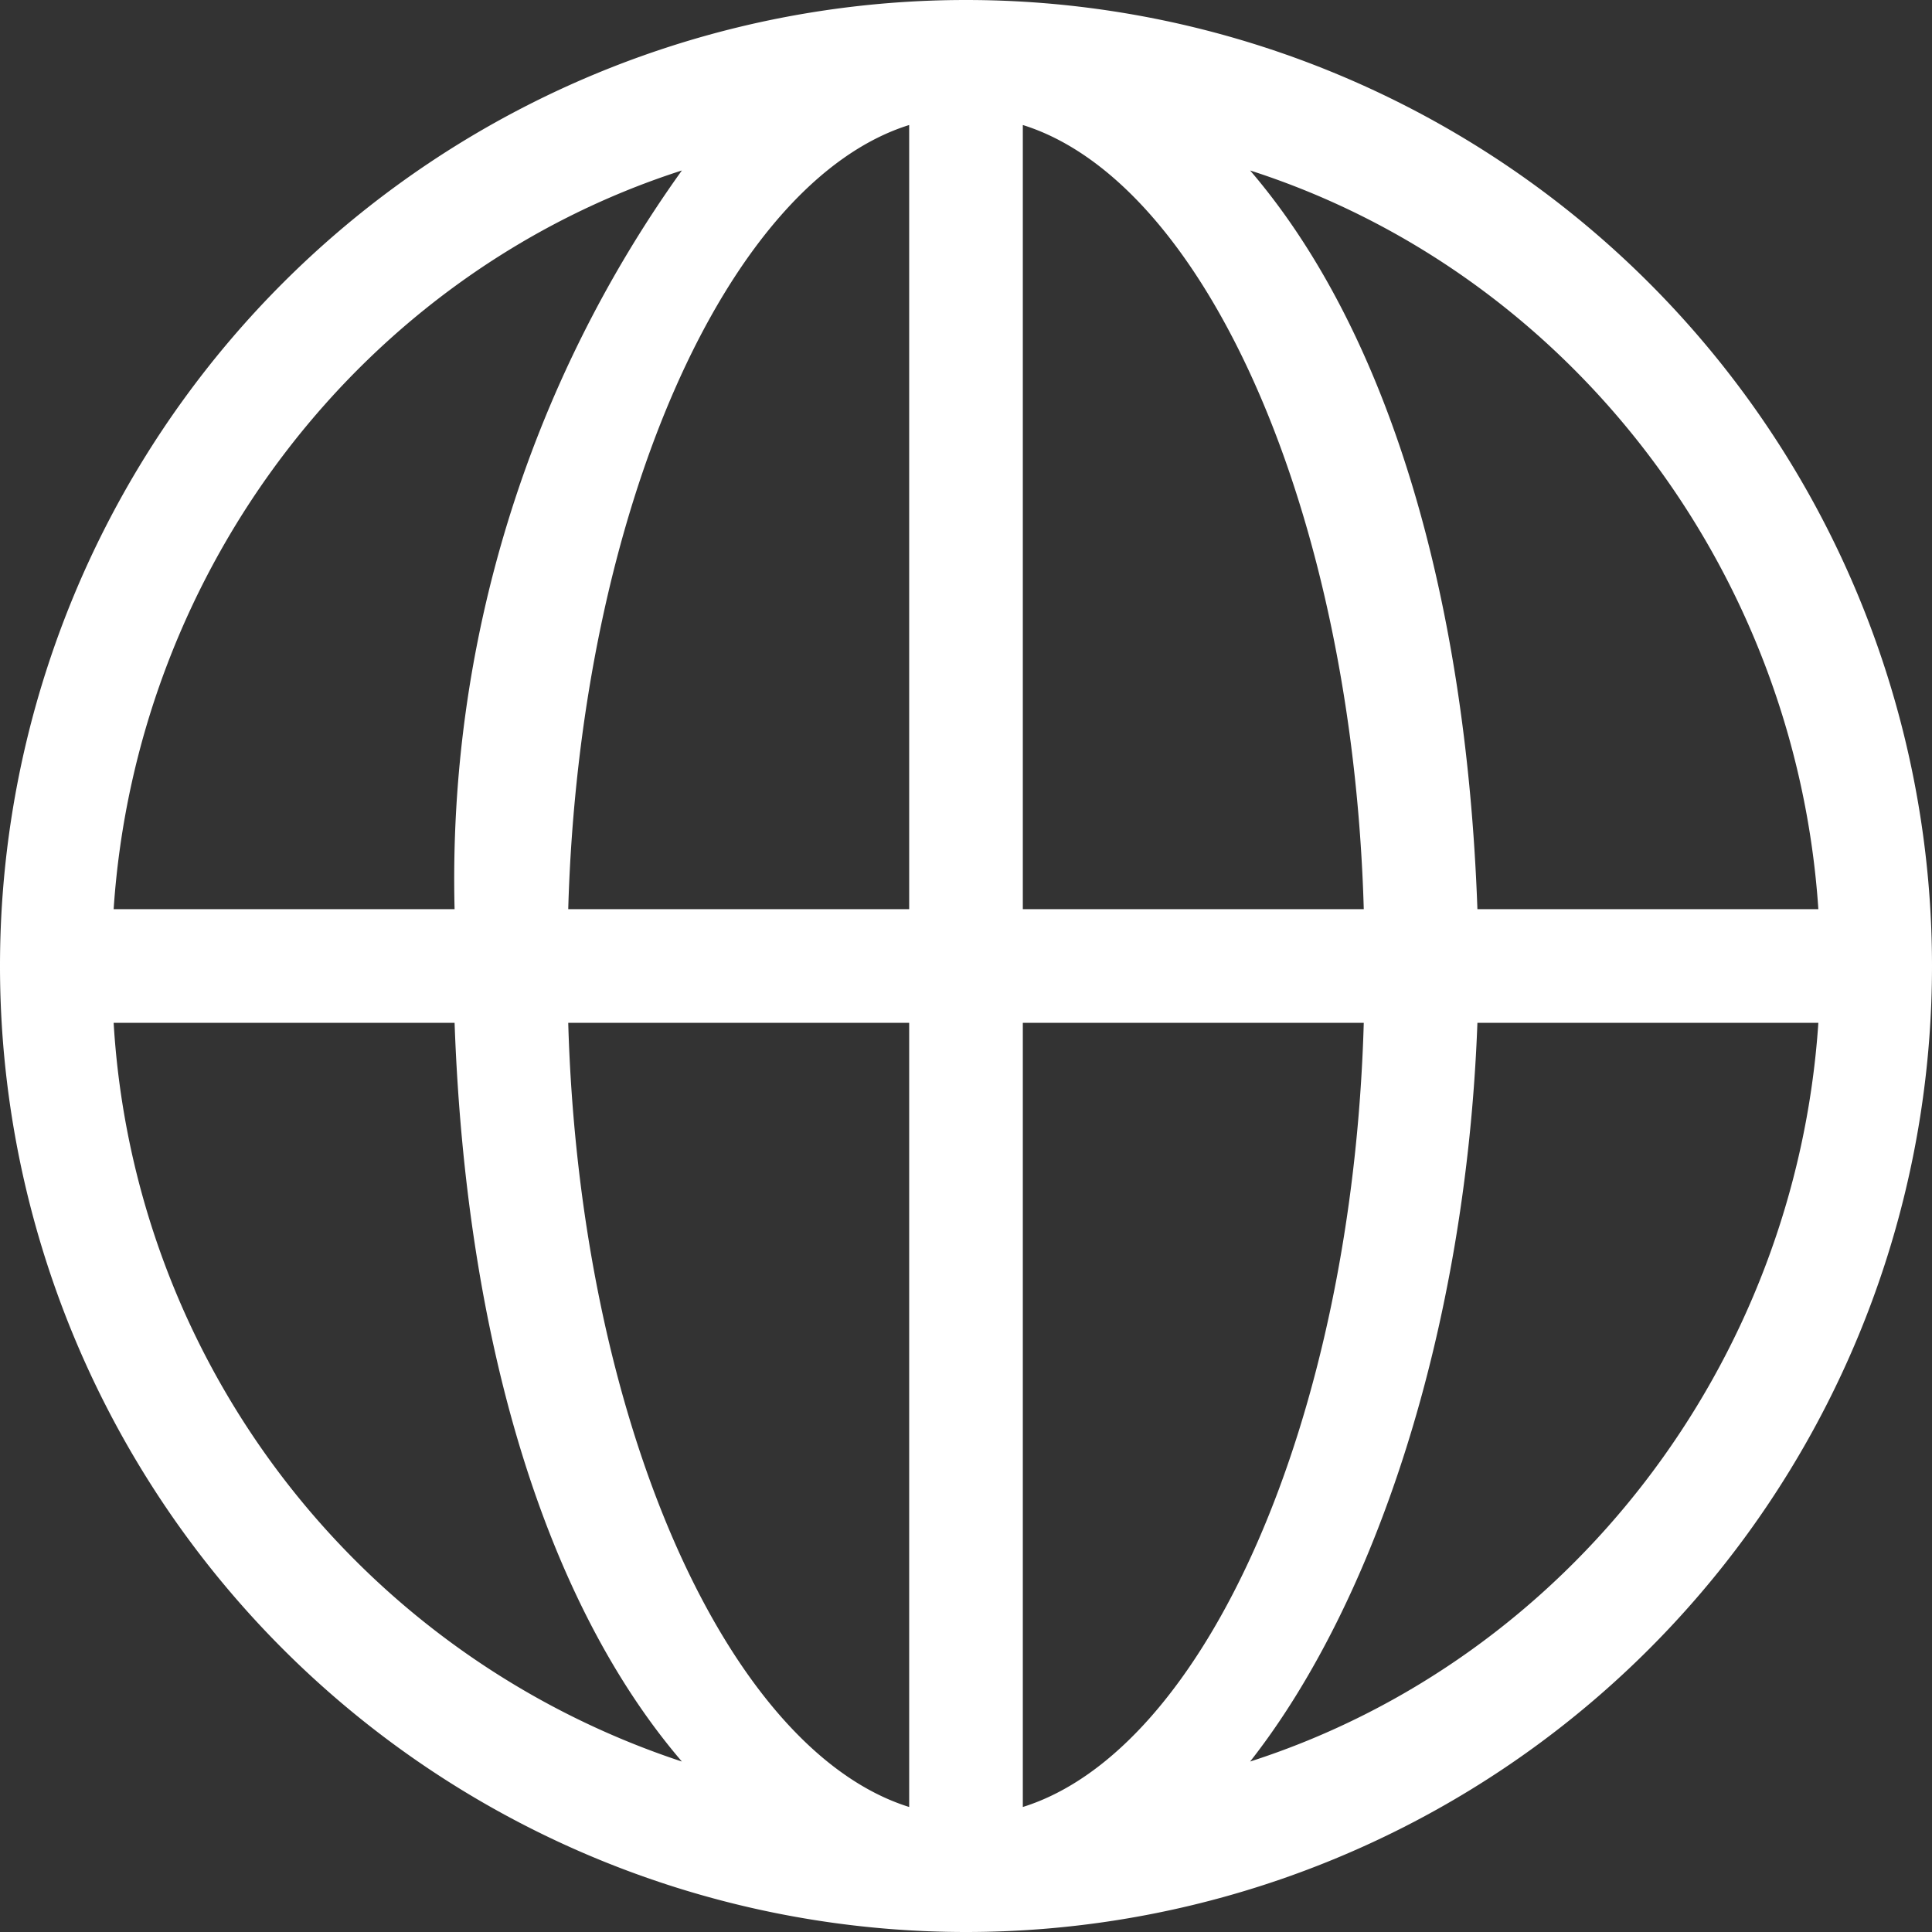 <svg xmlns="http://www.w3.org/2000/svg" viewBox="0 0 17 17">
    <rect x="0" y="0" width="17" height="17" fill="#333333" stroke="none"/>
    <path fill="#FFFFFF" d="M8.5 0a8.5 8.5 0 1 0 0 17 8.5 8.5 0 0 0 0-17zM16 8h-3c-.1-2.8-.8-5.1-2-6.5 2.8.9 4.8 3.5 5 6.5zM8 1.1V8H5c.1-3.5 1.4-6.4 3-6.9zM8 9v6.9c-1.6-.5-2.9-3.4-3-6.9h3zm1 6.9V9h3c-.1 3.5-1.4 6.4-3 6.9zM9 8V1.1c1.6.5 2.9 3.4 3 6.9H9zM6 1.5A10.7 10.7 0 0 0 4 8H1c.2-3 2.2-5.6 5-6.5zM1 9h3c.1 2.8.8 5.1 2 6.5A7.3 7.3 0 0 1 1 9zm10 6.5c1.1-1.4 1.9-3.8 2-6.5h3c-.2 3-2.2 5.6-5 6.5z"/>
</svg>